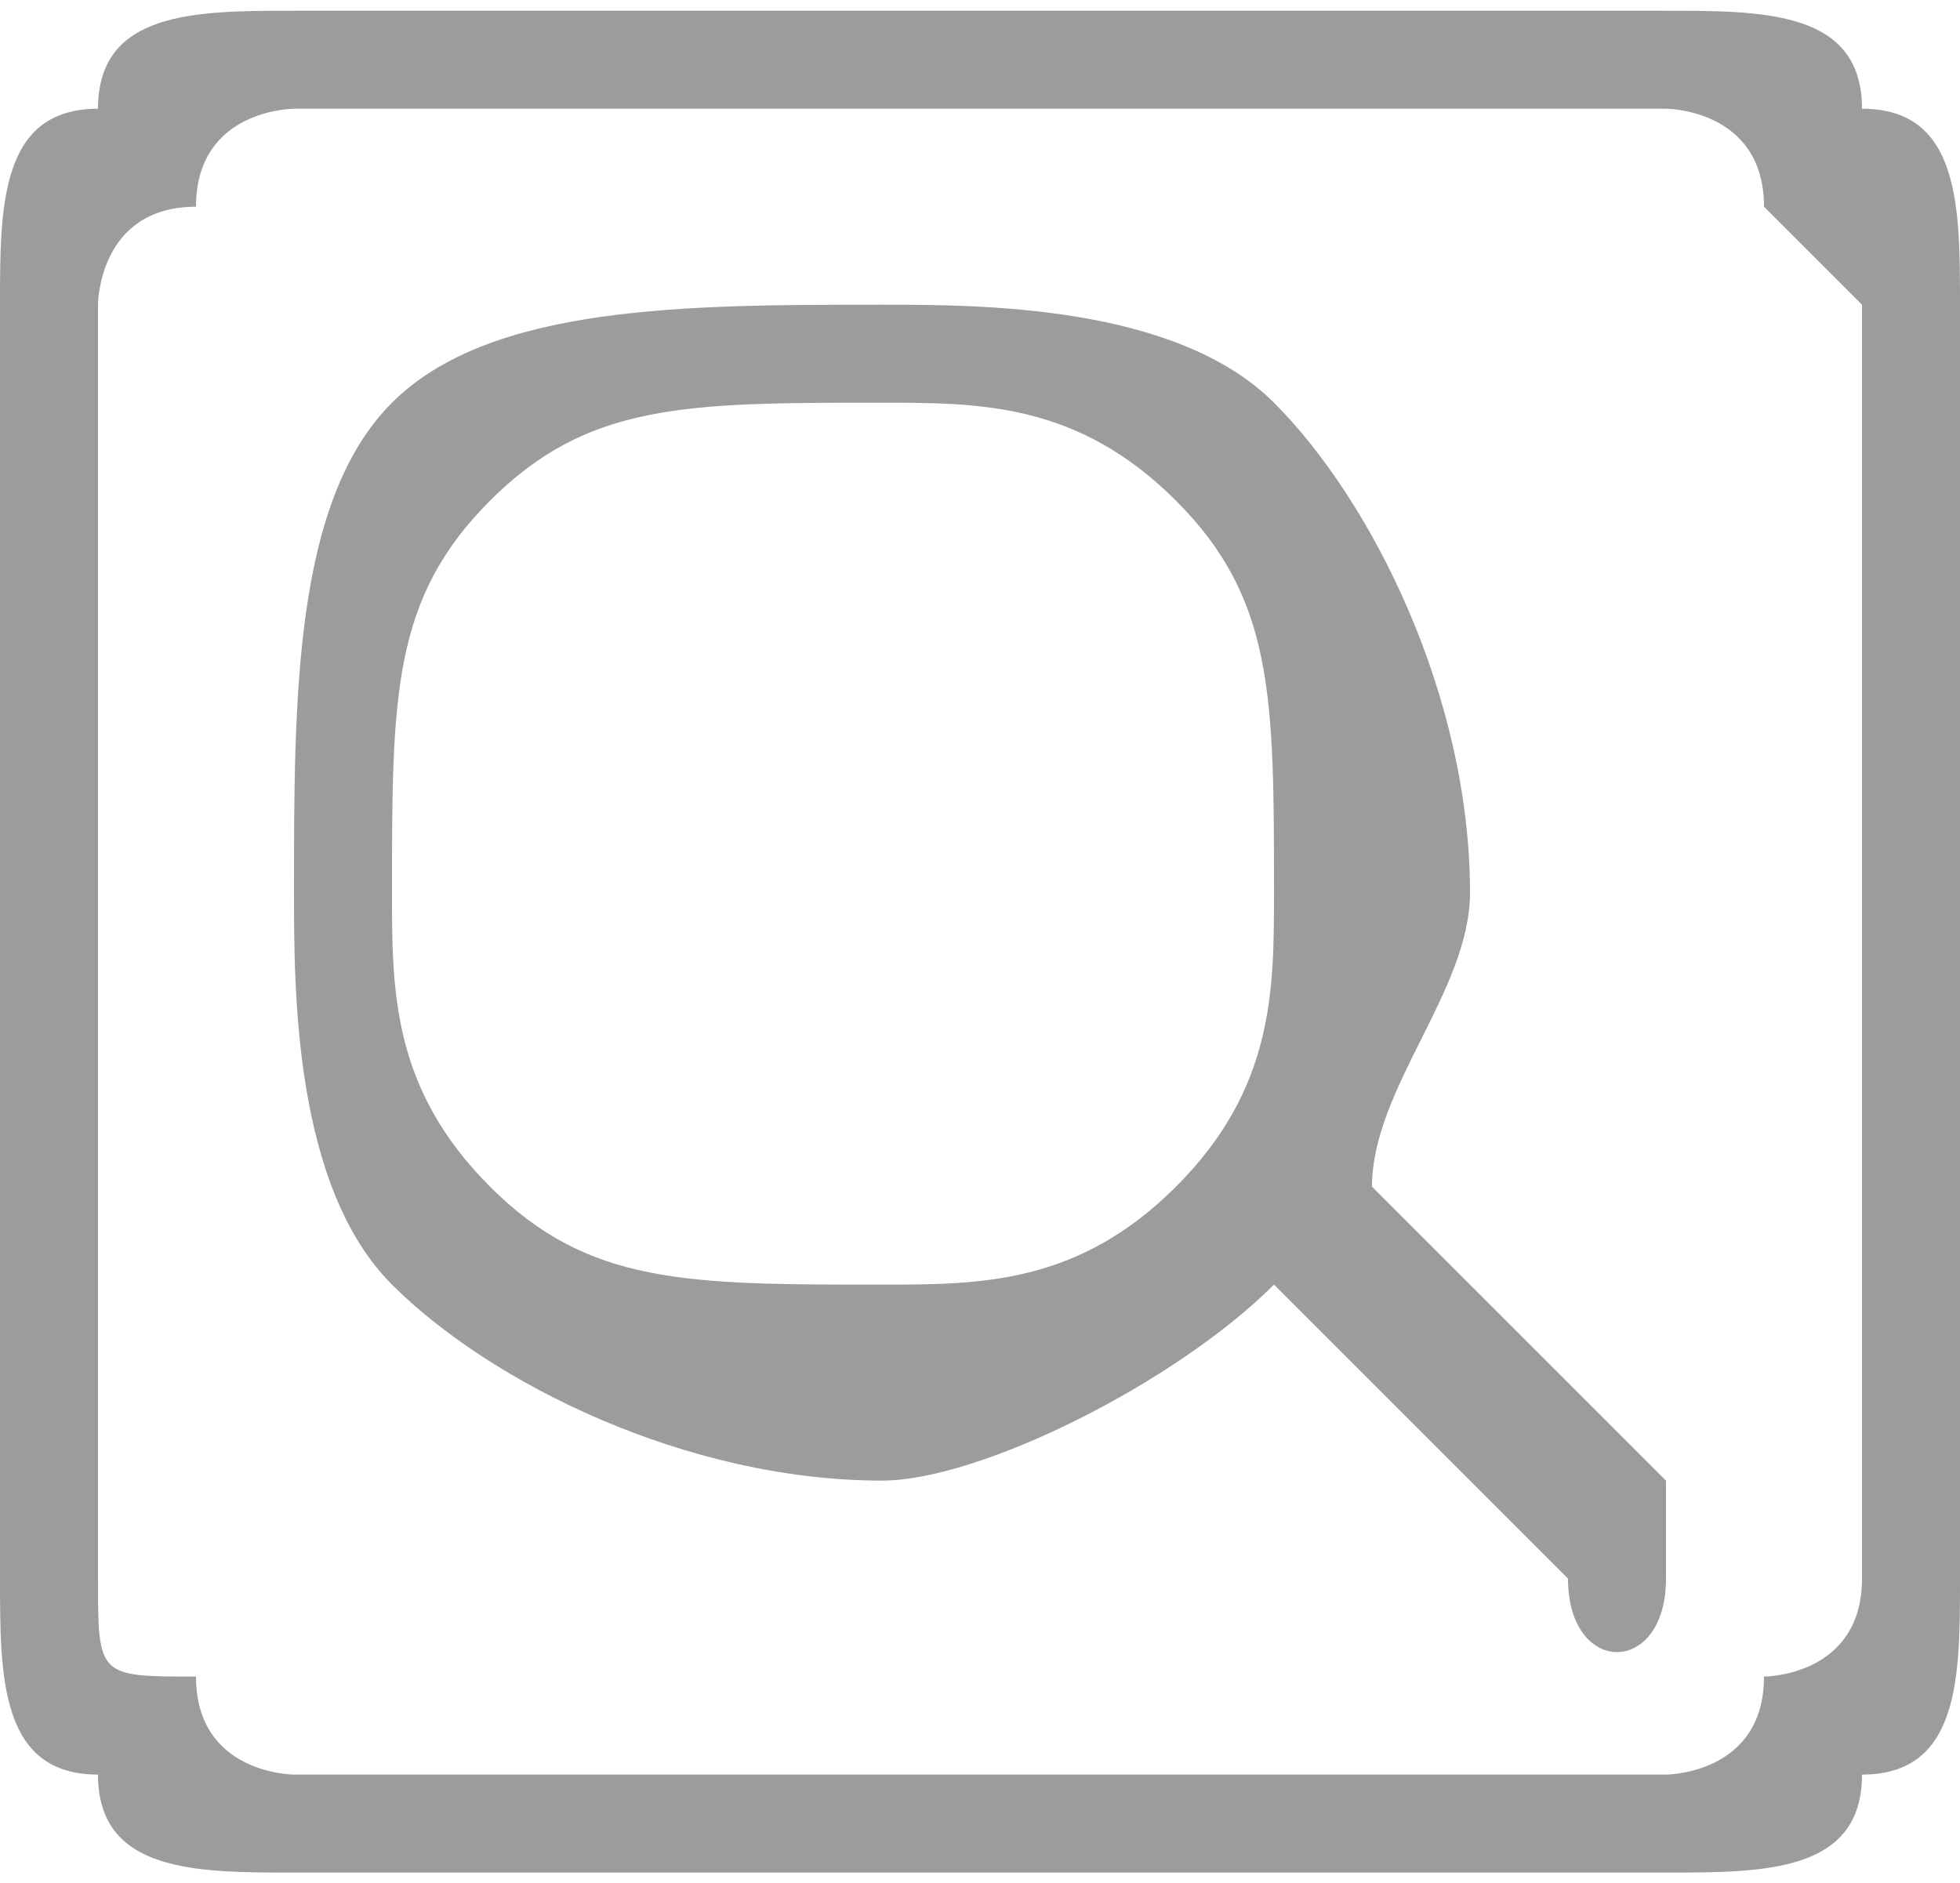 <?xml version="1.0" encoding="UTF-8"?>
<!DOCTYPE svg PUBLIC "-//W3C//DTD SVG 1.1//EN" "http://www.w3.org/Graphics/SVG/1.1/DTD/svg11.dtd">
<!-- Creator: CorelDRAW X7 -->
<svg xmlns="http://www.w3.org/2000/svg" xml:space="preserve" width="8.811mm" height="8.467mm" version="1.1" style="shape-rendering:geometricPrecision; text-rendering:geometricPrecision; image-rendering:optimizeQuality; fill-rule:evenodd; clip-rule:evenodd"
viewBox="0 0 20 19"
 xmlns:xlink="http://www.w3.org/1999/xlink">
 <defs>
  <style type="text/css">
   <![CDATA[
    .fil0 {fill:#9C9C9C;fill-rule:nonzero}
   ]]>
  </style>
 </defs>
 <g id="Layer_x0020_1">
  <path class="fil0" d="M17 15c0,1 0,1 0,1 0,1 -1,1 -1,0l-3 -3c-1,1 -3,2 -4,2 -2,0 -4,-1 -5,-2 -1,-1 -1,-3 -1,-4 0,-2 0,-4 1,-5 1,-1 3,-1 5,-1 1,0 3,0 4,1 1,1 2,3 2,5 0,1 -1,2 -1,3l3 3zm-5 -10c-1,-1 -2,-1 -3,-1 -2,0 -3,0 -4,1 -1,1 -1,2 -1,4 0,1 0,2 1,3 1,1 2,1 4,1 1,0 2,0 3,-1 1,-1 1,-2 1,-3 0,-2 0,-3 -1,-4zm-9 -5l14 0c1,0 2,0 2,1l0 0c1,0 1,1 1,2l0 13c0,1 0,2 -1,2l0 0c0,1 -1,1 -2,1l-14 0c-1,0 -2,0 -2,-1l0 0c-1,0 -1,-1 -1,-2l0 -13c0,-1 0,-2 1,-2l0 0c0,-1 1,-1 2,-1zm14 1l-14 0c0,0 -1,0 -1,1 -1,0 -1,1 -1,1l0 13c0,1 0,1 1,1l0 0c0,1 1,1 1,1l14 0c0,0 1,0 1,-1 0,0 1,0 1,-1l0 -13c0,0 -1,-1 -1,-1l0 0c0,-1 -1,-1 -1,-1z"/>
 </g>
</svg>
